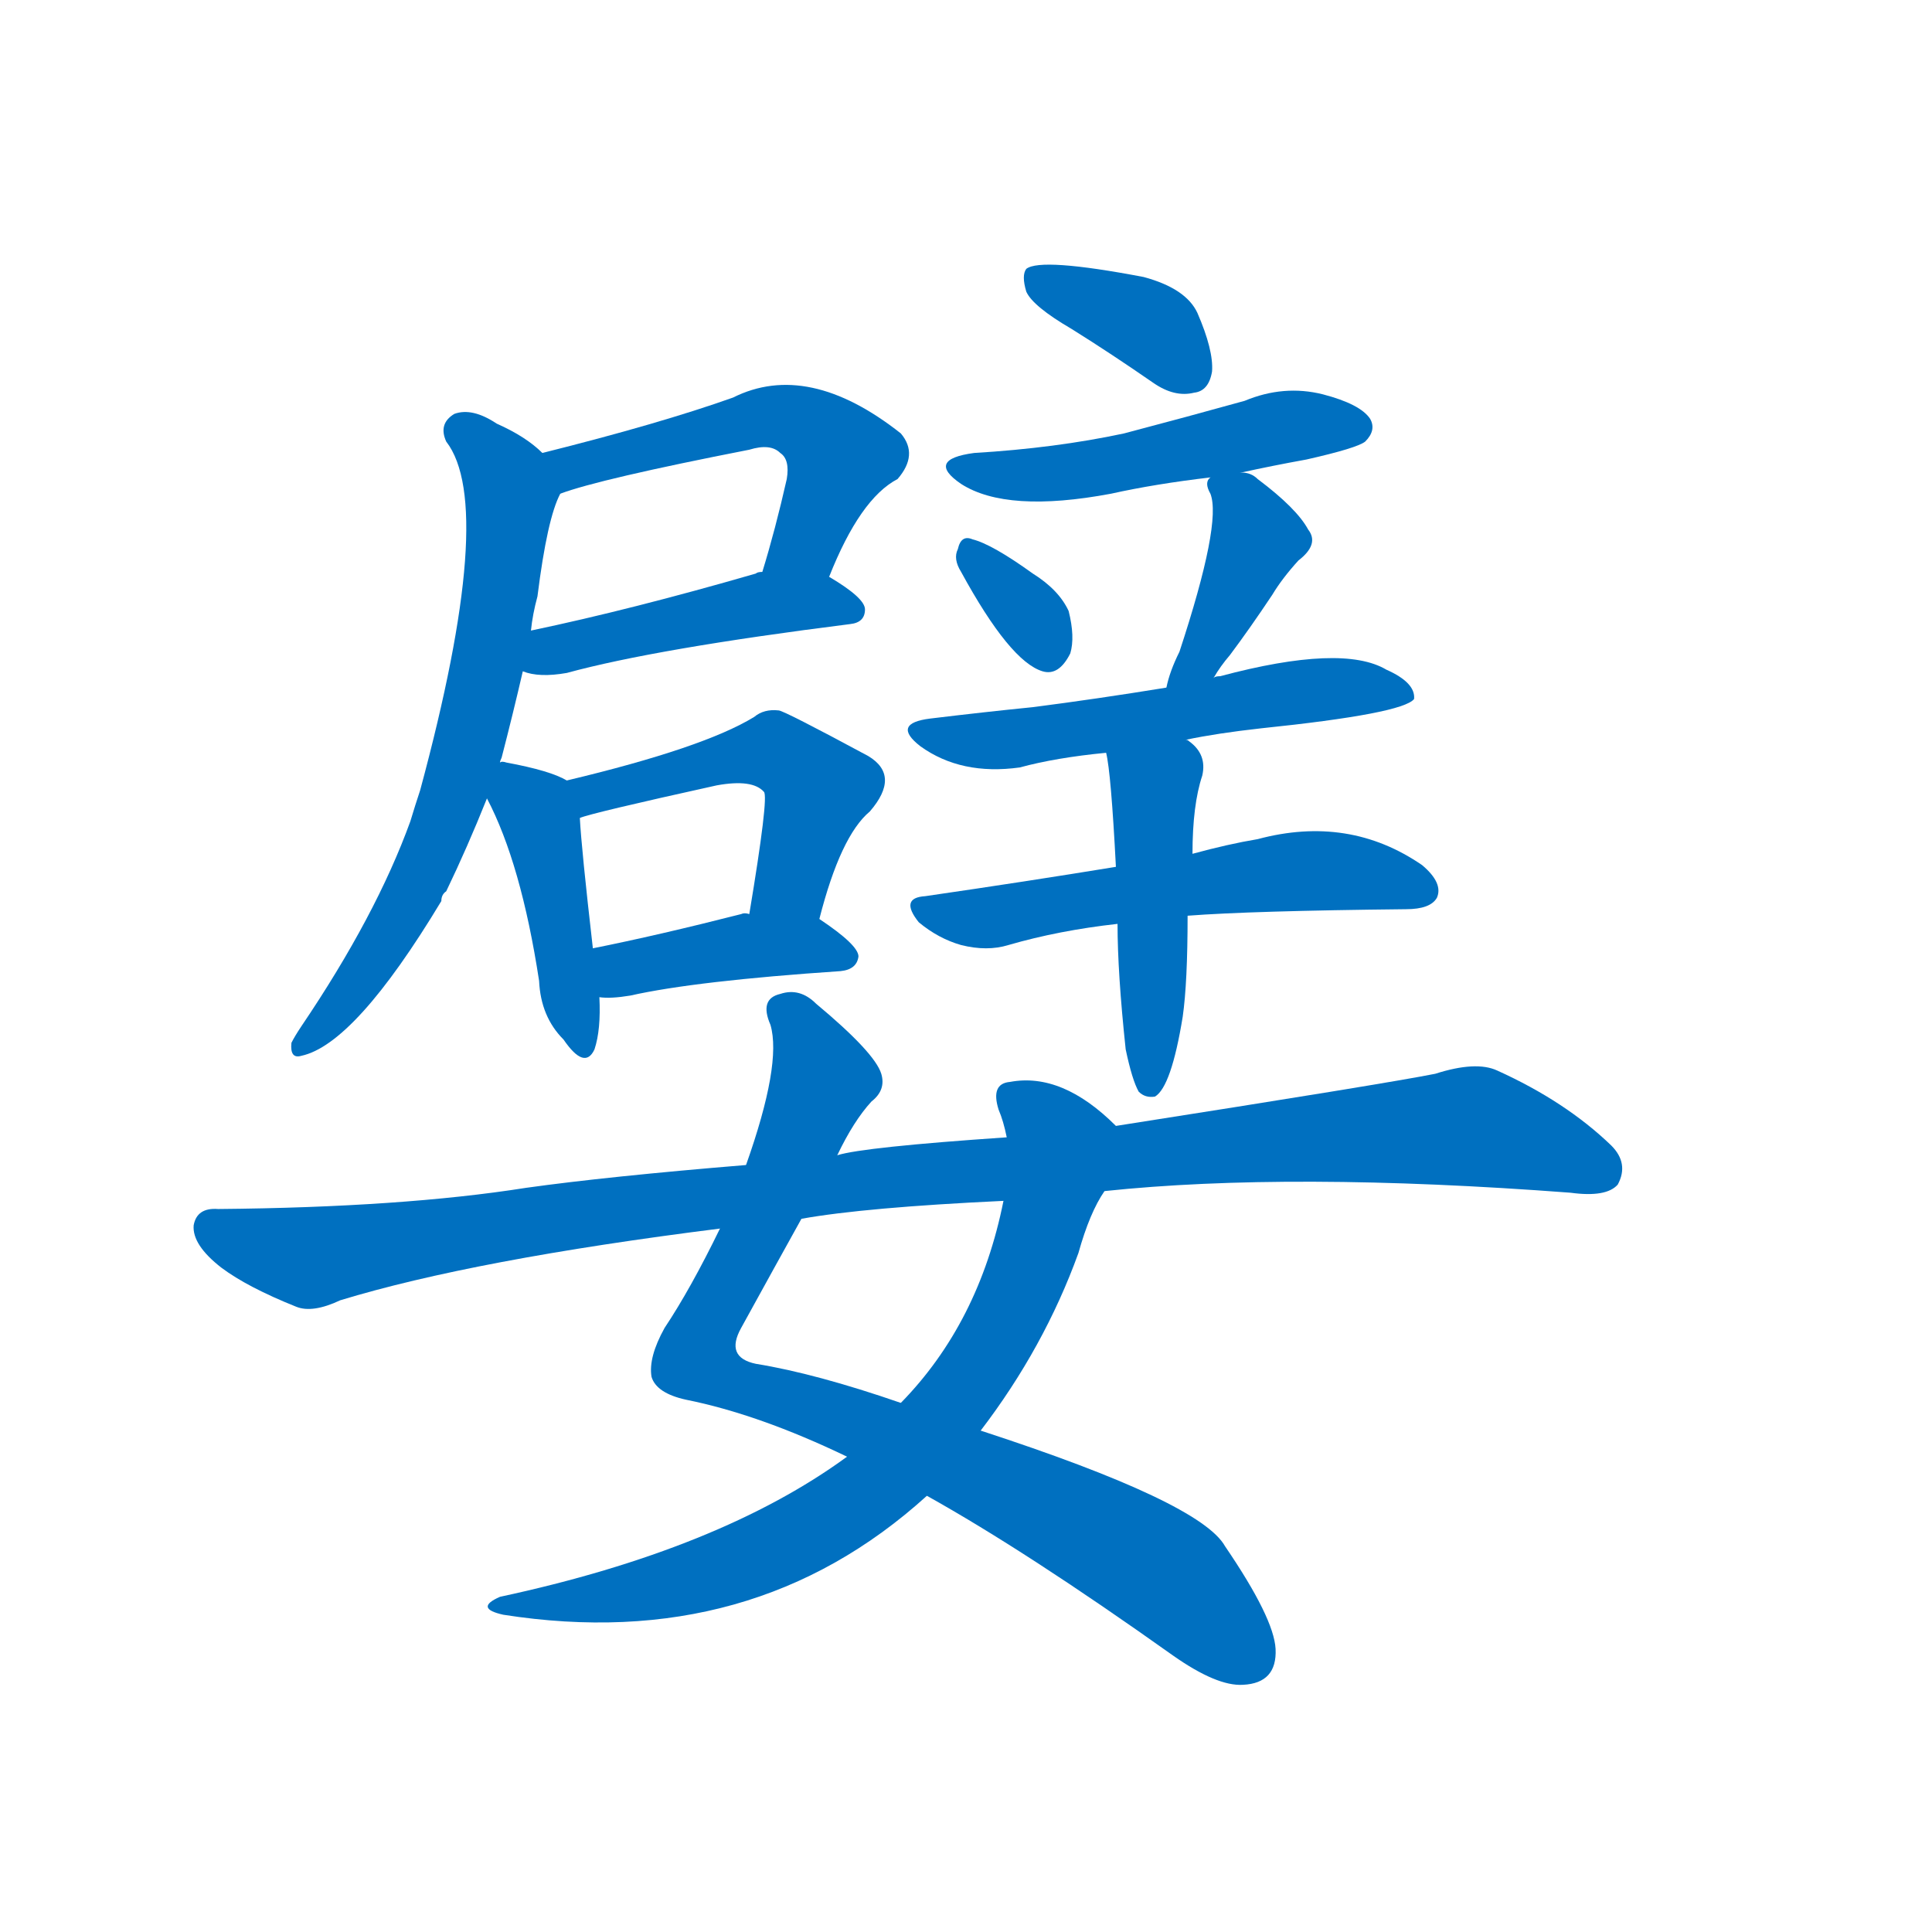 <svg width='83' height='83' >
                                <g transform="translate(3, 70) scale(0.07, -0.07)">
                                    <!-- 先将完整的字以灰色字体绘制完成，层级位于下面 -->
                                                                        <path d="M 466 646 Q 485 694 508 706 Q 521 721 510 734 Q 453 779 407 756 Q 362 740 290 722 C 261 715 273 688 301 697 Q 325 706 417 724 Q 430 728 436 722 Q 442 718 440 706 Q 433 675 425 649 C 416 620 455 618 466 646 Z" style="fill: #0070C0;"></path>
                                                                        <path d="M 278 588 Q 288 584 305 587 Q 360 602 479 617 Q 488 618 488 626 Q 488 633 466 646 L 425 649 Q 422 649 421 648 Q 345 626 283 613 C 254 607 249 596 278 588 Z" style="fill: #0070C0;"></path>
                                                                        <path d="M 264 532 Q 264 533 265 535 Q 272 562 278 588 L 283 613 Q 284 623 287 634 Q 293 682 301 697 C 306 709 306 709 290 722 Q 280 732 262 740 Q 247 750 236 746 Q 226 740 231 729 Q 262 689 215 515 Q 212 506 209 496 Q 188 438 142 370 Q 138 364 136 360 Q 135 350 142 352 Q 175 359 228 447 Q 228 451 231 453 Q 244 480 256 510 L 264 532 Z" style="fill: #0070C0;"></path>
                                                                        <path d="M 305 521 Q 295 527 268 532 Q 265 533 264 532 C 244 533 244 533 256 510 Q 277 470 288 398 Q 289 376 303 362 Q 316 343 322 356 Q 326 368 325 388 L 321 418 Q 314 479 313 498 C 312 518 312 518 305 521 Z" style="fill: #0070C0;"></path>
                                                                        <path d="M 460 436 Q 473 487 491 502 Q 510 524 490 536 Q 438 564 435 564 Q 426 565 420 560 Q 389 541 305 521 C 276 514 284 489 313 498 Q 320 501 397 518 Q 419 522 426 514 Q 429 511 417 439 C 412 409 452 407 460 436 Z" style="fill: #0070C0;"></path>
                                                                        <path d="M 325 388 Q 332 387 344 389 Q 384 398 473 404 Q 483 405 484 413 Q 484 420 460 436 C 455 440 447 439 417 439 Q 414 440 412 439 Q 361 426 321 418 C 292 412 295 390 325 388 Z" style="fill: #0070C0;"></path>
                                                                        <path d="M 615 798 Q 639 783 665 765 Q 678 756 690 759 Q 699 760 701 772 Q 702 785 692 808 Q 685 823 659 830 Q 596 842 587 835 Q 584 831 587 821 Q 591 812 615 798 Z" style="fill: #0070C0;"></path>
                                                                        <path d="M 719 710 Q 737 714 759 718 Q 790 725 795 729 Q 802 736 798 743 Q 792 752 769 758 Q 745 764 721 754 Q 685 744 647 734 Q 605 725 555 722 Q 525 718 547 703 Q 575 685 639 697 Q 666 703 700 707 L 719 710 Z" style="fill: #0070C0;"></path>
                                                                        <path d="M 547 649 Q 577 594 597 588 Q 607 585 614 599 Q 617 609 613 625 Q 607 638 591 648 Q 566 666 554 669 Q 547 672 545 663 Q 542 657 547 649 Z" style="fill: #0070C0;"></path>
                                                                        <path d="M 702 584 Q 706 591 712 598 Q 724 614 738 635 Q 744 645 754 656 Q 767 666 760 675 Q 753 688 729 706 Q 725 710 719 710 C 702 713 702 713 700 707 Q 696 704 700 697 Q 707 679 681 600 Q 675 588 673 578 C 666 549 686 558 702 584 Z" style="fill: #0070C0;"></path>
                                                                        <path d="M 685 546 Q 704 550 731 553 Q 818 562 825 571 Q 826 581 808 589 Q 781 605 706 585 Q 703 585 702 584 L 673 578 Q 630 571 591 566 Q 561 563 528 559 Q 504 556 522 542 Q 547 524 583 529 Q 605 535 636 538 L 685 546 Z" style="fill: #0070C0;"></path>
                                                                        <path d="M 686 438 Q 725 441 820 442 Q 835 442 839 449 Q 843 458 830 469 Q 785 500 729 485 Q 711 482 689 476 L 642 468 Q 587 459 525 450 Q 509 449 521 434 Q 533 424 547 420 Q 563 416 576 420 Q 607 429 643 433 L 686 438 Z" style="fill: #0070C0;"></path>
                                                                        <path d="M 648 356 Q 652 337 656 330 Q 660 326 666 327 Q 676 333 683 376 Q 686 397 686 438 L 689 476 Q 689 506 695 524 Q 698 537 687 545 Q 686 546 685 546 C 661 564 631 568 636 538 Q 639 526 642 468 L 643 433 Q 643 403 648 356 Z" style="fill: #0070C0;"></path>
                                                                        <path d="M 471 291 Q 481 312 492 324 Q 501 331 498 341 Q 494 354 458 384 Q 448 394 436 390 Q 423 387 430 371 Q 437 347 415 285 L 399 246 Q 381 209 365 185 Q 355 167 357 155 Q 360 145 378 141 Q 423 132 477 106 L 526 82 Q 587 48 677 -16 Q 704 -35 720 -34 Q 741 -33 740 -12 Q 739 7 709 51 Q 694 78 559 122 L 510 139 Q 458 157 421 163 Q 402 167 412 185 Q 434 225 449 252 L 471 291 Z" style="fill: #0070C0;"></path>
                                                                        <path d="M 642 309 Q 609 342 577 336 Q 565 335 570 319 Q 573 312 575 302 L 573 263 Q 558 188 510 139 L 477 106 Q 399 49 264 20 Q 248 13 266 9 Q 419 -15 526 82 L 559 122 Q 598 173 619 231 Q 626 256 635 269 C 649 295 652 300 642 309 Z" style="fill: #0070C0;"></path>
                                                                        <path d="M 635 269 Q 749 281 921 268 Q 943 265 950 273 Q 957 286 946 297 Q 918 324 876 343 Q 863 349 838 341 Q 808 335 642 309 L 575 302 Q 487 296 471 291 L 415 285 Q 330 278 280 271 Q 204 259 91 258 Q 78 259 76 248 Q 75 236 93 222 Q 109 210 139 198 Q 149 194 166 202 Q 248 227 399 246 L 449 252 Q 488 259 573 263 L 635 269 Z" style="fill: #0070C0;"></path>
                                    
                                    
                                                                                                                                                                                                                                                                                                                                                                                                                                                                                                                                                                                                                                                                                                                                                                                                                                                                                                                                                                                                                                                                                                                                                                                                                                                                                                                                            </g>
                            </svg>